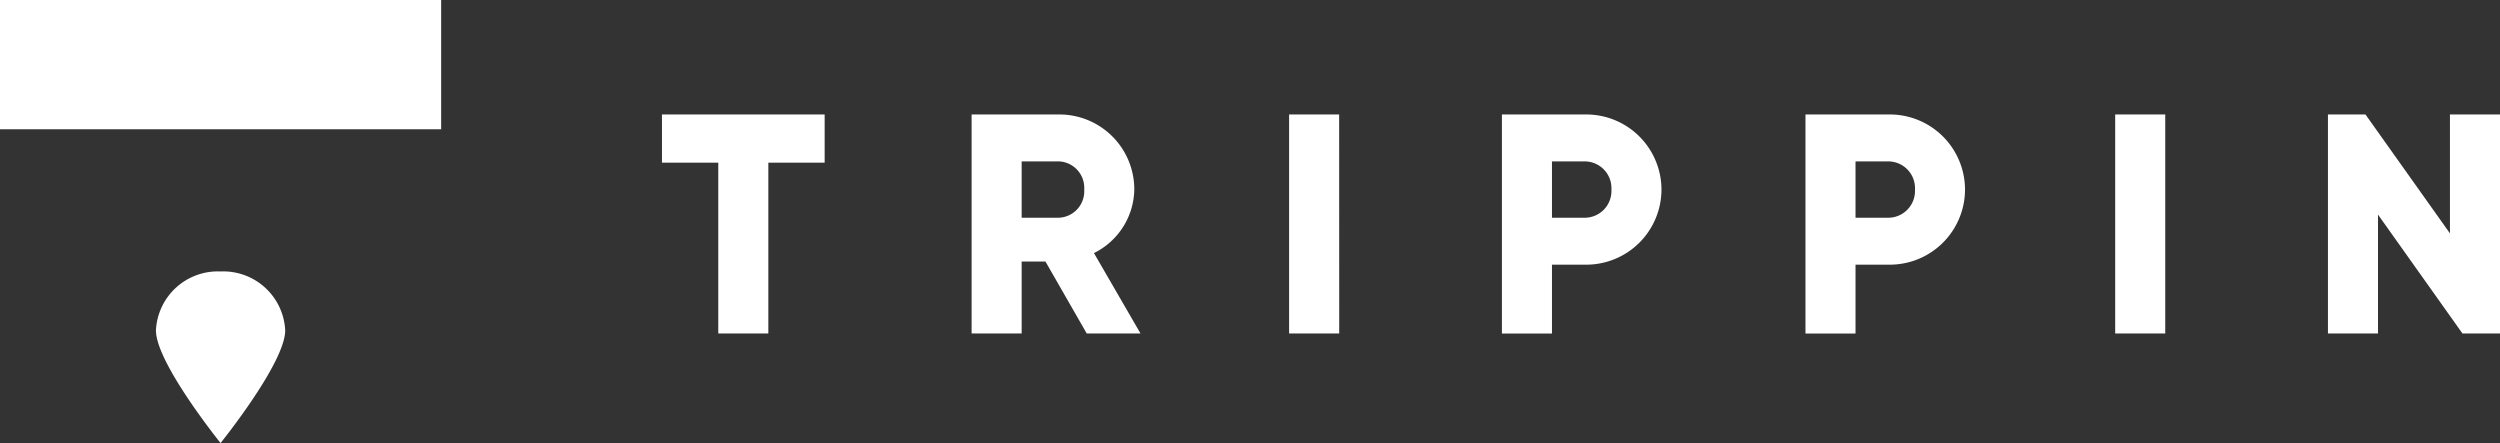 <svg xmlns="http://www.w3.org/2000/svg" xmlns:xlink="http://www.w3.org/1999/xlink" width="163.333" height="28.944" viewBox="0 0 163.333 28.944">
  <rect x="0" y="0" width="163.333" height="28.944" fill="#333333" stroke="none"/>
  <defs>
    <clipPath id="clip-path">
      <path id="Path_14" data-name="Path 14" d="M0-37.864H163.333V-66.808H0Z" transform="translate(0 66.808)" fill="#fff"/>
    </clipPath>
  </defs>
  <g id="Group_20" data-name="Group 20" transform="translate(0 66.808)">
    <g id="Group_12" data-name="Group 12" transform="translate(0 -66.808)" clip-path="url(#clip-path)">
      <g id="Group_11" data-name="Group 11" transform="translate(10.188 17.735)">
        <path id="Path_13" data-name="Path 13" d="M-11.047-5.038c0,2.127-4.223,7.358-4.223,7.358s-4.222-5.231-4.222-7.358A4.049,4.049,0,0,1-15.27-8.889a4.05,4.05,0,0,1,4.223,3.851" transform="translate(19.492 8.889)" fill="#fff"/>
      </g>
    </g>
    <path id="Path_15" data-name="Path 15" d="M0-58.363H28.822v-8.445H0Z" fill="#fff"/>
    <g id="Group_13" data-name="Group 13" transform="translate(43.243 -59.33)">
      <path id="Path_16" data-name="Path 16" d="M-13.9-4.119h-3.679V7.042h-3.271V-4.119h-3.679V-7.267H-13.9Z" transform="translate(24.534 7.267)" fill="#fff"/>
    </g>
    <g id="Group_15" data-name="Group 15" transform="translate(0 -66.808)" clip-path="url(#clip-path)">
      <g id="Group_14" data-name="Group 14" transform="translate(63.478 7.479)">
        <path id="Path_17" data-name="Path 17" d="M-6.311-12.568H-7.865v4.7h-3.27V-22.175h5.724A4.894,4.894,0,0,1-.506-17.269,4.715,4.715,0,0,1-3.142-13.12L-.1-7.866H-3.613Zm-1.554-2.862h2.453a1.733,1.733,0,0,0,1.635-1.84,1.733,1.733,0,0,0-1.635-1.84H-7.865Z" transform="translate(11.135 22.175)" fill="#fff"/>
      </g>
    </g>
    <path id="Path_19" data-name="Path 19" d="M197.674-35.238H194.4V-49.547h3.27Z" transform="translate(-110.179 -9.783)" fill="#fff"/>
    <g id="Group_18" data-name="Group 18" transform="translate(0 -66.808)" clip-path="url(#clip-path)">
      <g id="Group_16" data-name="Group 16" transform="translate(98.124 7.479)">
        <path id="Path_20" data-name="Path 20" d="M-13.637-6.418a4.917,4.917,0,0,1-5.008,4.906h-2.146v4.5h-3.27V-11.324h5.416a4.918,4.918,0,0,1,5.008,4.906m-3.27,0a1.749,1.749,0,0,0-1.738-1.84h-2.146v3.68h2.146a1.749,1.749,0,0,0,1.738-1.84" transform="translate(24.062 11.324)" fill="#fff"/>
      </g>
      <g id="Group_17" data-name="Group 17" transform="translate(117.956 7.479)">
        <path id="Path_21" data-name="Path 21" d="M-13.637-6.418a4.917,4.917,0,0,1-5.008,4.906h-2.146v4.5h-3.27V-11.324h5.416a4.918,4.918,0,0,1,5.008,4.906m-3.27,0a1.749,1.749,0,0,0-1.738-1.84h-2.146v3.68h2.146a1.749,1.749,0,0,0,1.738-1.84" transform="translate(24.062 11.324)" fill="#fff"/>
      </g>
    </g>
    <path id="Path_23" data-name="Path 23" d="M322.239-35.238h-3.27V-49.547h3.27Z" transform="translate(-180.777 -9.783)" fill="#fff"/>
    <g id="Group_19" data-name="Group 19" transform="translate(152.091 -59.329)">
      <path id="Path_24" data-name="Path 24" d="M-10.429,0V7.768L-15.948,0H-18.4V14.309h3.27V6.541l5.519,7.768h2.453V0Z" transform="translate(18.401)" fill="#fff"/>
    </g>
  </g>
</svg>

